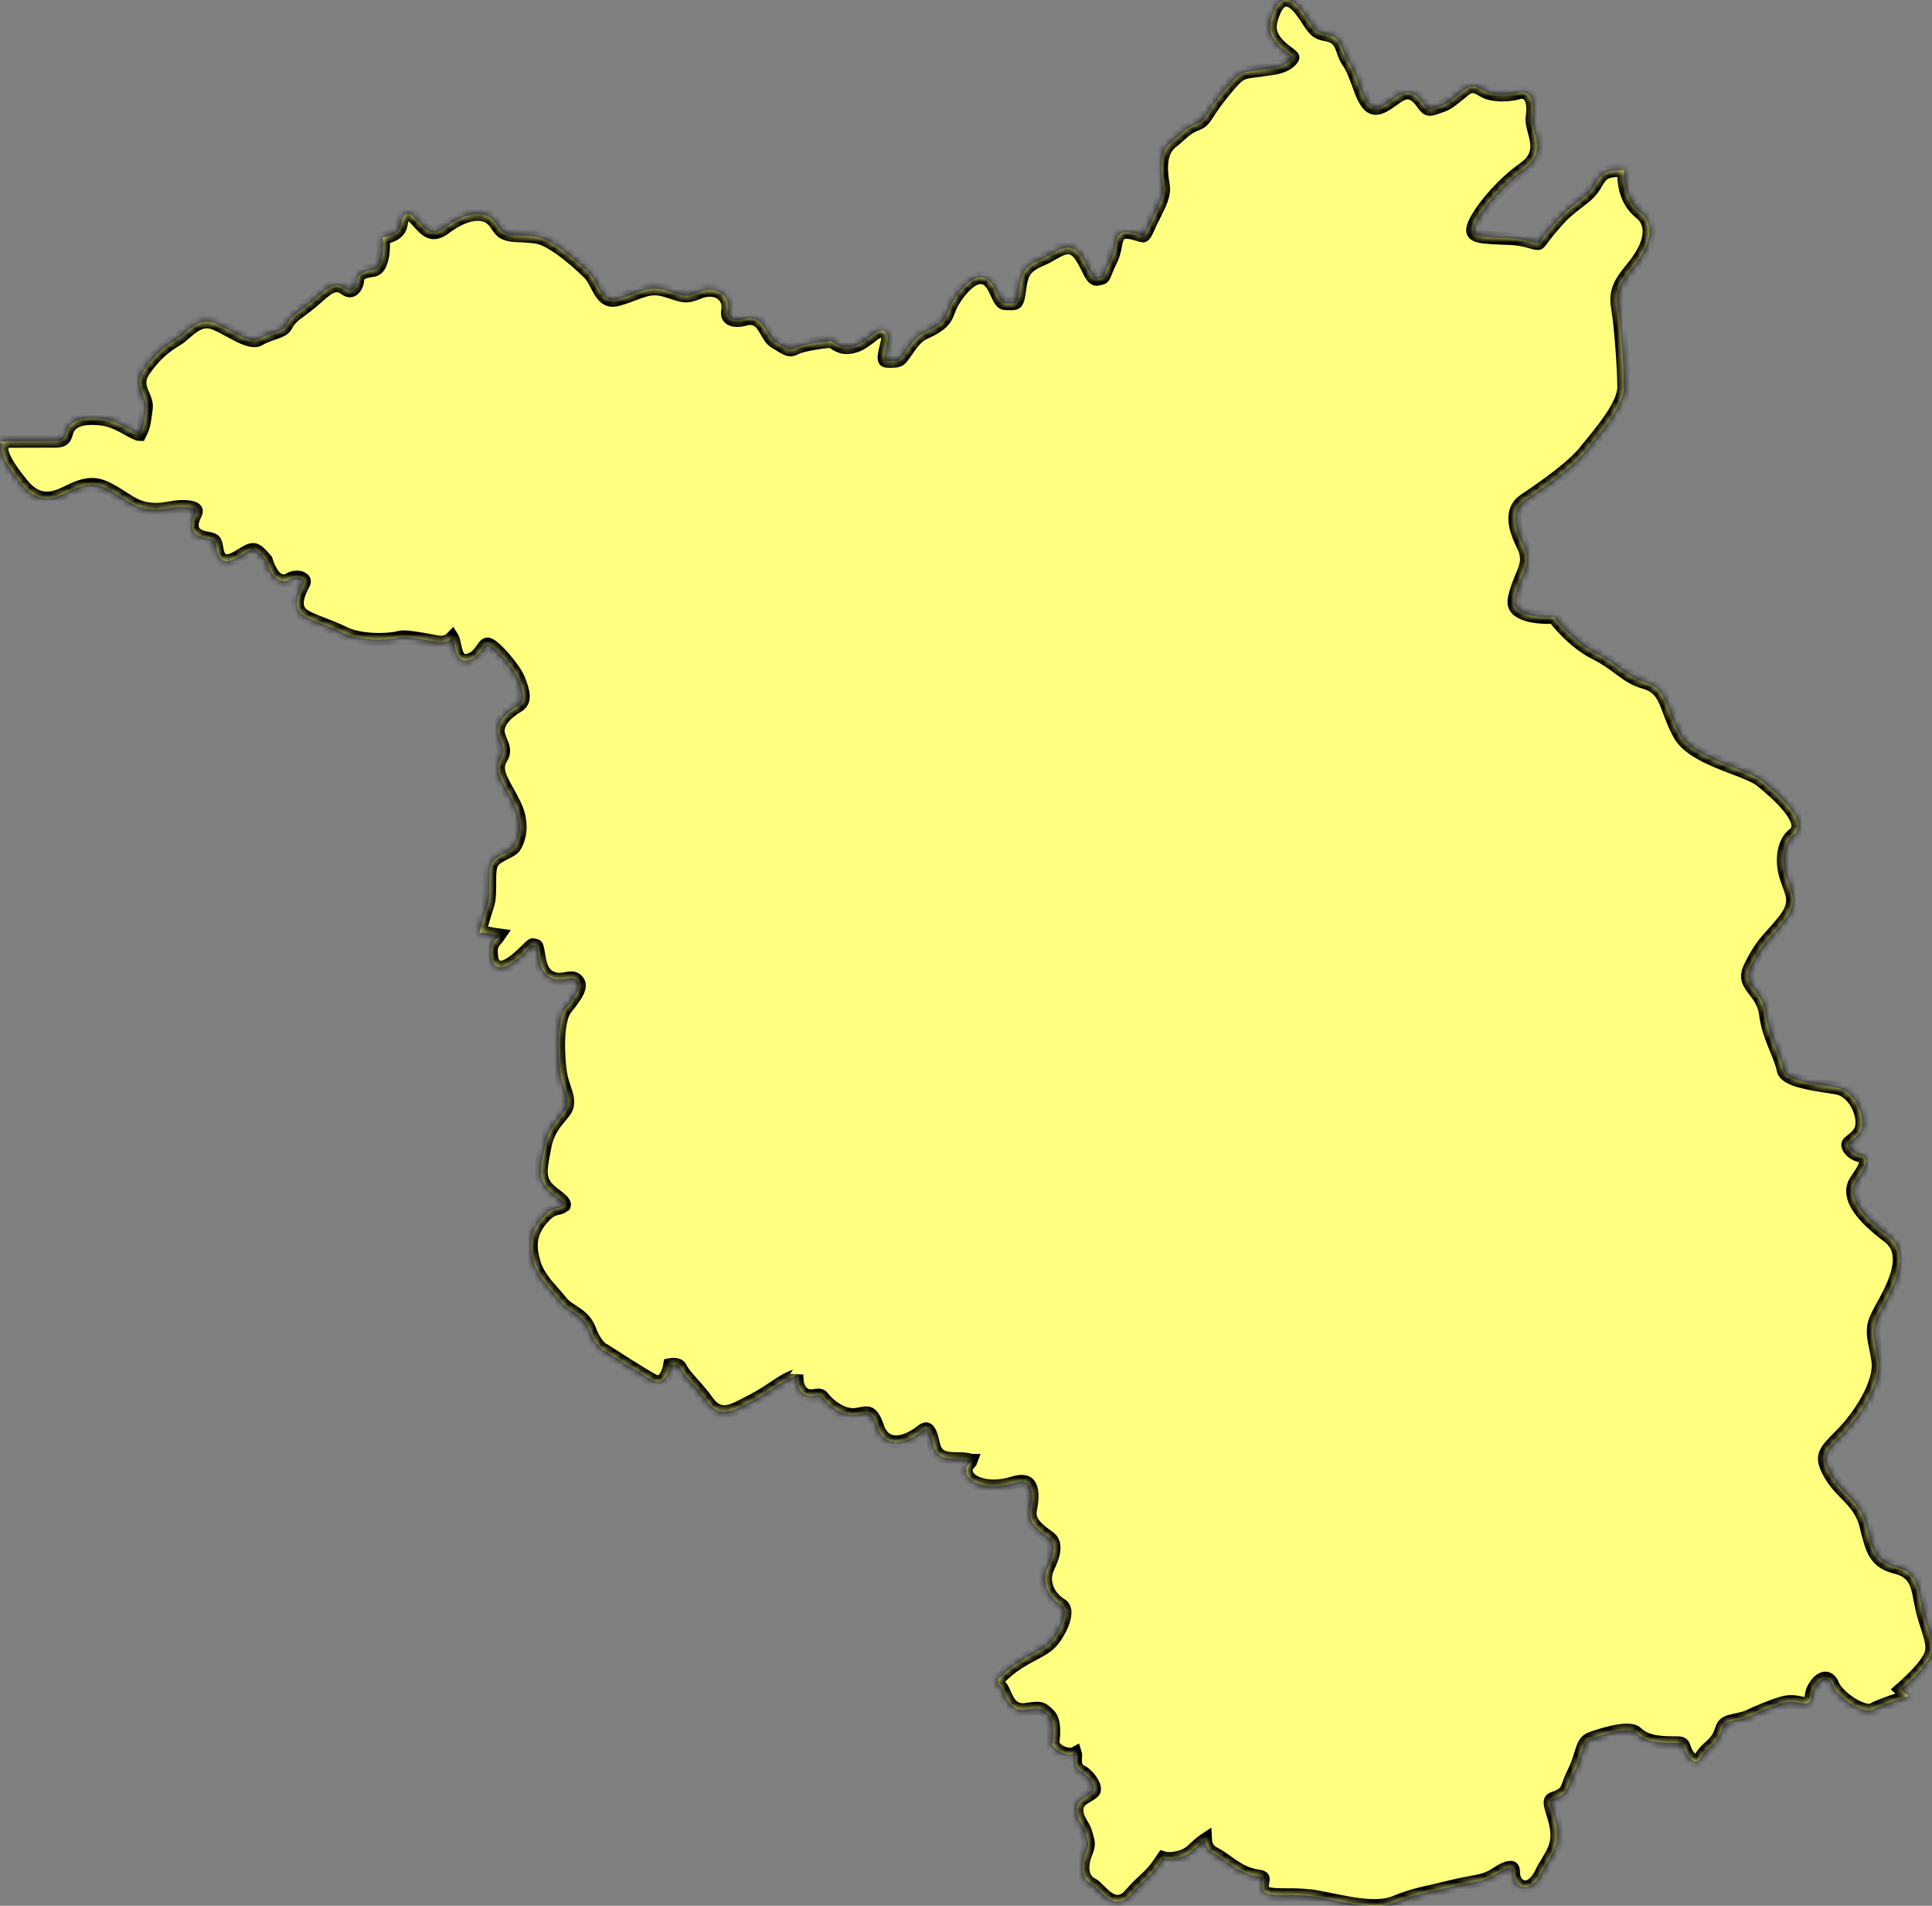 ﻿<?xml version="1.0" encoding="utf-8"?>
<svg version="1.1" xmlns:xlink="http://www.w3.org/1999/xlink" width="291px" height="287px" xmlns="http://www.w3.org/2000/svg">
  <rect width="100%" height="100%" fill="#808080" stroke="none"/>
  <defs>
    <mask fill="white" id="clip1104">
      <path d="M 210.069 286.509  C 209.233 286.841  208.224 287  206.992 287  C 204.86 287  202.494 286.514  200.406 286.084  C 199.266 285.851  198.236 285.636  197.429 285.546  C 195.959 285.377  194.763 285.377  193.703 285.377  C 192.609 285.377  191.75 285.377  191.009 285.188  C 189.905 284.917  190.099 283.891  190.184 283.451  C 190.232 283.2  190.283 282.918  190.207 282.806  C 190.173 282.762  190.02 282.609  189.414 282.534  C 187.516 282.296  186.074 281.273  184.804 280.367  C 184.147 279.898  183.526 279.456  182.88 279.136  C 181.763 278.575  181.582 277.652  181.551 277.035  C 181.551 277.035  181.474 277.086  181.474 277.086  C 180.818 277.529  180.383 277.936  180.002 278.294  C 179.246 279.003  178.594 279.614  176.884 279.857  C 176.57 279.906  176.309 279.921  176.09 279.921  C 175.65 279.921  175.364 279.852  175.172 279.791  C 175.085 279.914  174.63 280.607  174.63 280.607  C 173.846 281.782  173.169 282.414  172.384 283.146  C 171.786 283.704  171.109 284.333  170.245 285.342  C 169.66 286.022  169.018 286.37  168.336 286.37  C 167.235 286.37  166.355 285.488  165.573 284.715  C 165.2 284.341  164.814 283.96  164.526 283.811  C 163.031 283.072  162.673 281.288  163.565 279.046  C 164.045 277.849  163.953 277.536  163.716 276.697  C 163.716 276.697  163.539 276.065  163.539 276.065  C 163.419 275.579  163.184 275.187  162.936 274.773  C 162.586 274.184  162.187 273.513  162.187 272.587  C 162.187 271.382  163.018 270.908  163.685 270.527  C 164.035 270.327  164.395 270.123  164.699 269.816  C 164.745 269.772  164.878 269.639  164.817 269.258  C 164.682 268.428  163.71 267.198  162.854 266.773  C 161.858 266.274  161.932 265.204  161.978 264.564  C 161.988 264.377  162.006 264.098  161.978 264.017  C 161.671 264.188  161.451 264.208  161.244 264.208  C 159.616 264.208  158.676 262.965  158.64 262.914  C 158.64 262.914  158.482 262.699  158.482 262.699  C 158.482 262.699  158.533 262.44  158.533 262.44  C 158.699 261.596  158.929 259.208  158.024 258.3  C 157.184 257.458  156.879 257.289  156.22 257.289  C 155.796 257.289  155.267 257.363  154.523 257.465  C 154.357 257.491  154.204 257.501  154.058 257.501  C 152.379 257.501  151.768 256.114  151.321 255.101  C 151.117 254.635  150.922 254.195  150.682 253.954  C 150.682 253.954  150.271 253.54  150.271 253.54  C 150.271 253.54  150.383 252.859  150.383 252.859  C 151.308 251.891  152.341 251.049  153.457 250.346  C 154.275 249.831  155.004 249.442  155.655 249.094  C 157.125 248.306  158.096 247.787  158.944 246.507  C 160.015 244.908  160.549 243.349  160.345 242.436  C 160.268 242.093  160.094 241.85  159.803 241.673  C 157.971 240.57  156.734 238.228  157.912 235.884  C 158.502 234.686  159.317 232.539  158.088 231.616  C 158.088 231.616  157.656 231.296  157.656 231.296  C 156.389 230.364  154.809 229.21  155.19 227.339  C 155.558 225.448  155.489 224.176  154.981 223.559  C 154.74 223.263  154.383 223.119  153.882 223.119  C 153.521 223.119  153.095 223.196  152.614 223.345  C 151.605 223.657  150.608 223.815  149.657 223.815  C 147.687 223.815  146.064 223.099  145.625 222.034  C 145.382 221.451  145.52 220.834  145.998 220.35  C 146.233 220.12  146.292 219.989  146.304 219.954  C 146.304 219.954  146.299 219.954  146.299 219.954  C 146.233 219.954  145.798 219.703  144.091 219.703  C 141.991 219.703  140.92 219.329  140.506 217.21  C 140.128 215.347  139.647 215.204  139.512 215.204  C 139.409 215.204  139.177 215.25  138.791 215.56  C 138.18 216.043  136.588 217.172  134.975 217.172  C 133.649 217.172  132.66 216.381  132.182 214.94  C 131.467 212.806  130.871 212.806  130.478 212.806  C 130.171 212.806  129.803 212.878  129.369 212.967  C 128.967 213.049  128.753 213.07  128.53 213.07  C 126.718 213.07  124.868 211.706  123.912 210.439  C 123.716 210.173  123.542 210.122  123.312 210.122  C 123.146 210.122  122.98 210.15  122.813 210.173  C 122.591 210.203  122.369 210.232  122.149 210.232  C 121.495 210.232  120.984 209.971  120.582 209.433  C 120.061 208.74  120.036 207.974  120.018 207.47  C 120.015 207.353  120.008 207.207  119.997 207.112  C 119.982 207.184  119.834 207.209  119.578 207.296  C 118.564 207.639  117.618 208.274  116.519 209.011  C 115.599 209.625  114.556 210.326  113.309 210.953  C 113.309 210.953  112.361 211.442  112.361 211.442  C 111.152 212.074  110.11 212.622  109.093 212.622  C 108.119 212.622  107.286 212.12  106.555 211.094  C 105.783 210.006  105.009 209.144  104.326 208.381  C 103.555 207.519  102.888 206.774  102.499 205.999  C 102.438 205.873  102.249 205.495  101.446 205.495  C 101.244 205.495  101.053 205.518  100.897 205.548  C 100.746 206.416  100.291 208.095  99.067 208.095  C 98.852 208.095  98.64 208.038  98.428 207.933  C 97.081 207.258  91.6 203.713  91.362 203.563  C 91.362 203.563  91.359 203.565  91.359 203.565  C 91.273 203.565  89.831 203.048  88.799 200.259  C 88.229 198.751  87.194 198.083  86.197 197.438  C 85.561 197.029  84.965 196.64  84.531 196.072  C 84.265 195.716  83.91 195.317  83.514 194.874  C 82.377 193.605  80.961 192.021  80.432 190.186  C 79.752 187.786  79.701 185.848  81.541 183.63  C 82.594 182.358  83.233 182.135  83.951 181.979  C 84.291 181.902  84.556 181.841  84.983 181.523  C 85.126 181.127  84.362 180.536  83.902 180.182  C 83.452 179.84  82.985 179.474  82.589 179.085  C 81.073 177.564  81.39 175.988  82.026 172.84  C 82.026 172.84  82.085 172.523  82.085 172.523  C 82.507 170.419  83.539 169.183  84.37 168.19  C 84.901 167.553  85.321 167.054  85.428 166.509  C 85.604 165.629  85.338 164.848  85.006 163.86  C 84.794 163.233  84.554 162.525  84.419 161.711  C 84.096 159.753  83.69 153.793  85.216 151.873  C 86.752 149.957  87.779 148.518  86.923 147.661  C 86.662 147.398  86.414 147.293  86.069 147.293  C 85.819 147.293  85.568 147.339  85.308 147.387  C 84.965 147.449  84.61 147.51  84.245 147.51  C 83.683 147.51  83.182 147.367  82.704 147.08  C 81.533 146.376  81.296 144.902  81.109 143.723  C 81.035 143.267  80.925 142.574  80.784 142.443  C 80.554 142.371  80.347 142.302  80.245 142.302  C 80.102 142.302  79.701 142.704  79.095 143.316  C 76.721 145.675  75.755 145.675  75.433 145.675  C 75.093 145.675  74.273 145.545  74.071 144.329  C 73.792 142.648  74.155 142.085  74.748 141.417  C 74.881 141.268  75.024 141.105  75.17 140.89  C 75.011 140.874  73.935 140.583  72.931 140.483  C 72.931 140.483  72.239 140.416  72.239 140.416  C 72.239 140.416  72.412 139.741  72.412 139.741  C 72.412 139.741  72.752 138.384  73.432 136.35  C 73.734 135.444  73.734 134.141  73.734 132.992  C 73.734 131.664  73.734 130.515  74.16 129.865  C 74.585 129.228  75.336 128.852  76.064 128.486  C 76.65 128.189  77.255 127.884  77.503 127.516  C 77.692 127.234  79.269 124.711  77.465 121.098  C 77.079 120.32  76.708 119.652  76.381 119.066  C 75.272 117.064  74.541 115.746  75.489 114.175  C 76.072 113.192  75.816 112.563  75.464 111.688  C 75.321 111.345  75.18 110.989  75.085 110.613  C 74.725 109.172  75.77 107.634  78.03 106.288  C 79.141 105.612  78.906 104.325  78.119 102.332  C 77.437 100.64  74.51 97.262  73.516 97.016  C 73.516 97.016  73.473 97.014  73.473 97.014  C 73.171 97.014  73.008 97.224  72.701 97.674  C 72.31 98.242  71.827 98.948  70.882 99.33  C 70.611 99.435  70.368 99.491  70.135 99.491  C 68.957 99.491  68.702 98.288  68.497 97.323  C 68.4 96.863  68.298 96.382  68.122 96.028  C 68.122 96.028  68.119 96.023  68.119 96.023  C 67.794 96.366  67.278 96.735  66.422 96.735  C 66.259 96.735  66.077 96.722  65.883 96.689  C 65.883 96.689  64.656 96.471  64.656 96.471  C 63.284 96.218  61.735 95.936  60.756 95.936  C 60.404 95.936  60.233 95.975  60.166 95.998  C 59.568 96.195  58.329 96.325  57.074 96.325  C 55.837 96.325  53.491 96.192  51.702 95.299  C 50.67 94.777  49.56 94.352  48.584 93.976  C 46.936 93.344  45.633 92.847  45.124 92.085  C 44.26 90.798  45.055 89.208  45.758 87.808  C 45.87 87.578  45.816 87.443  45.765 87.361  C 45.633 87.146  45.257 86.933  44.715 86.933  C 44.329 86.933  43.941 87.041  43.588 87.251  C 43.304 87.425  43.01 87.509  42.712 87.509  C 41.13 87.509  40.296 85.103  40.074 84.351  C 39.093 83.177  38.592 82.775  38.119 82.775  C 37.823 82.775  37.452 82.921  36.918 83.243  C 36.918 83.243  36.522 83.484  36.522 83.484  C 35.64 84.018  34.874 84.482  34.178 84.482  C 33.624 84.482  32.913 84.198  32.681 82.831  C 32.423 81.296  32.423 81.296  30.979 81.014  C 29.944 80.802  29.364 80.431  29.093 79.873  C 28.694 79.051  29.08 78.094  29.407 77.444  C 29.504 77.247  29.604 76.973  29.502 76.804  C 29.376 76.592  28.886 76.354  27.874 76.321  C 27.874 76.321  27.457 76.305  27.457 76.305  C 26.762 76.318  26.197 76.413  25.599 76.515  C 24.968 76.623  24.314 76.733  23.519 76.733  C 23.113 76.733  22.671 76.702  22.175 76.635  C 20.736 76.426  19.573 75.673  18.344 74.877  C 17.429 74.286  16.486 73.677  15.369 73.257  C 14.879 73.073  14.388 72.984  13.867 72.984  C 12.535 72.984  11.301 73.575  10.215 74.099  C 9.829 74.284  9.466 74.455  9.134 74.591  C 8.385 74.888  7.713 75.036  7.074 75.036  C 5.719 75.036  4.531 74.396  3.44 73.078  C 0.994 70.133  -0.049 68.137  0.355 67.144  C 0.376 67.087  0.406 67.023  0.452 66.954  C 0.452 66.954  0 66.547  0 66.547  L 1.631 66.407  L 1.659 66.435  C 1.659 66.435  8.237 66.419  8.237 66.419  C 9.405 66.419  9.752 66.179  10.003 65.194  C 10.355 63.737  11.646 62.995  13.841 62.995  C 14.283 62.995  14.774 63.021  15.316 63.085  C 16.846 63.251  18.255 64.039  19.384 64.666  C 20.049 65.037  20.736 65.421  21.048 65.421  C 21.623 64.28  21.669 63.958  21.919 62.158  C 21.919 62.158  21.996 61.59  21.996 61.59  C 22.116 60.784  21.845 60.155  21.556 59.492  C 21.107 58.455  20.601 57.278  21.776 55.638  C 23.44 53.304  24.817 52.219  26.622 51.129  C 27.061 50.865  27.473 50.504  27.889 50.138  C 28.791 49.353  29.819 48.457  31.163 48.457  C 31.602 48.457  32.052 48.554  32.505 48.751  C 33.159 49.03  33.867 49.412  34.58 49.8  C 35.929 50.532  37.324 51.287  38.318 51.287  C 38.579 51.287  38.791 51.236  38.967 51.129  C 39.665 50.712  40.404 50.458  41.061 50.233  C 42.027 49.898  42.788 49.639  43.092 49.03  C 43.603 47.999  44.314 47.477  45.295 46.755  C 45.745 46.422  46.279 46.031  46.91 45.504  C 47.26 45.212  47.58 44.93  47.874 44.669  C 48.924 43.746  49.757 43.011  50.713 43.011  C 51.155 43.011  51.574 43.165  51.991 43.482  C 52.251 43.676  52.492 43.776  52.709 43.776  C 53.182 43.776  53.565 43.264  53.734 42.76  C 53.792 42.579  53.81 42.43  53.828 42.272  C 53.951 41.253  54.421 40.943  56.225 40.685  C 57.677 40.478  57.792 37.384  57.715 36.316  C 57.715 36.316  57.677 35.764  57.677 35.764  C 57.677 35.764  58.224 35.682  58.224 35.682  C 58.3 35.669  60.13 35.372  60.394 33.824  C 60.498 33.187  60.657 32.214  61.452 32.214  C 61.929 32.214  62.259 32.583  62.86 33.243  C 63.1 33.509  63.389 33.829  63.734 34.174  C 64.298 34.743  64.83 35.019  65.354 35.019  C 66.008 35.019  66.673 34.587  67.294 34.118  C 68.037 33.558  69.982 32.26  71.965 32.26  C 72.244 32.26  72.512 32.286  72.78 32.34  C 73.951 32.57  74.485 33.363  74.917 34  C 75.221 34.453  75.484 34.842  75.931 35.065  C 76.639 35.421  77.368 35.449  78.375 35.49  C 79.052 35.516  79.826 35.549  80.751 35.682  C 83.616 36.084  88.254 40.67  88.771 41.192  C 89.223 41.642  89.542 42.261  89.88 42.916  C 90.598 44.298  91.152 45.202  92.3 45.202  C 92.568 45.202  92.865 45.153  93.187 45.056  C 94.127 44.774  94.884 44.49  95.533 44.242  C 96.667 43.815  97.564 43.479  98.61 43.479  C 99.113 43.479  99.632 43.556  100.194 43.717  C 100.672 43.856  101.083 43.994  101.454 44.117  C 102.193 44.362  102.729 44.542  103.307 44.542  C 103.826 44.542  104.393 44.401  105.139 44.076  C 105.747 43.815  106.343 43.682  106.915 43.682  C 107.835 43.682  108.625 44.03  109.136 44.654  C 109.606 45.232  109.785 45.975  109.627 46.747  C 109.565 47.055  109.548 47.49  109.808 47.804  C 110.041 48.088  110.475 48.242  111.03 48.242  C 111.39 48.242  111.789 48.183  112.218 48.058  C 112.491 47.981  112.757 47.943  113.008 47.943  C 114.334 47.943  114.94 48.999  115.474 49.936  C 115.837 50.563  116.174 51.157  116.69 51.466  C 116.69 51.466  117.368 51.881  117.368 51.881  C 118.109 52.349  118.599 52.654  119.054 52.654  C 119.274 52.654  119.507 52.59  119.788 52.447  C 121.214 51.738  124.85 51.397  125.006 51.385  C 125.006 51.385  125.216 51.364  125.216 51.364  C 125.216 51.364  125.389 51.479  125.389 51.479  C 126.074 51.935  126.665 52.326  127.541 52.326  C 127.948 52.326  128.382 52.244  128.875 52.078  C 129.696 51.807  130.498 51.188  131.145 50.688  C 131.817 50.169  132.307 49.793  132.793 49.793  C 133.192 49.793  133.511 50.041  133.644 50.456  C 133.81 50.95  133.644 51.605  133.458 52.36  C 133.297 53.005  133.054 53.98  133.276 54.264  C 133.365 54.374  133.608 54.392  133.744 54.392  C 135.471 54.392  135.471 54.392  136.386 53.076  C 136.386 53.076  136.928 52.301  136.928 52.301  C 138.065 50.706  138.651 50.384  139.583 49.959  C 139.977 49.783  140.437 49.57  141.088 49.135  C 142.279 48.344  142.517 47.728  142.849 46.875  C 143.031 46.41  143.23 45.903  143.578 45.322  C 143.933 44.728  145.801 41.778  147.713 41.778  C 148.103 41.778  148.466 41.898  148.783 42.136  C 149.468 42.653  149.841 43.474  150.168 44.201  C 150.631 45.222  150.907 45.701  151.433 45.701  C 151.433 45.701  152.318 45.714  152.318 45.714  C 153.023 45.714  153.284 45.714  153.514 43.884  C 153.869 41.025  154.301 40.158  156.874 39.06  C 157.483 38.799  158.022 38.487  158.51 38.208  C 159.361 37.724  160.094 37.302  160.856 37.302  C 161.513 37.302  162.075 37.606  162.578 38.233  C 163.084 38.865  163.455 39.618  163.782 40.286  C 164.321 41.381  164.679 42.044  165.177 42.044  C 166.179 41.86  166.179 41.86  166.445 41.171  C 166.606 40.759  166.833 40.178  167.25 39.341  C 167.735 38.377  167.889 37.558  168.011 36.895  C 168.188 35.986  168.379 34.96  169.675 34.96  C 169.834 34.96  170.02 34.975  170.227 35.011  C 170.766 35.103  171.196 35.236  171.546 35.349  C 171.812 35.434  172.042 35.505  172.172 35.505  C 172.341 35.505  172.591 35.121  172.918 34.359  C 173.192 33.719  173.516 33.071  173.836 32.437  C 174.651 30.812  175.423 29.279  175.208 28.015  C 174.922 26.285  174.39 23.065  176.424 21.428  C 176.938 21.021  177.321 20.678  177.654 20.381  C 178.438 19.675  179.003 19.168  180.255 18.666  C 181.106 18.323  181.28 18.052  181.945 17.039  C 182.374 16.378  182.964 15.472  184.012 14.162  C 186.47 11.091  186.813 10.938  188.776 10.692  C 188.776 10.692  190.442 10.469  190.442 10.469  C 192.169 10.252  193.416 10.091  194.406 9.105  C 194.725 8.783  194.72 8.65  194.72 8.65  C 194.707 8.504  194.239 8.156  193.93 7.926  C 193.552 7.649  193.133 7.337  192.737 6.938  C 191.101 5.313  190.909 4.018  191.942 1.602  C 192.397 0.54  193 0  193.741 0  C 194.835 0  195.788 1.203  196.657 2.505  C 196.657 2.505  196.856 2.807  196.856 2.807  C 198.019 4.565  198.292 4.985  199.933 5.259  C 201.589 5.533  202.011 6.782  202.353 7.787  C 202.527 8.299  202.691 8.78  202.982 9.172  C 203.659 10.07  204.176 11.488  204.633 12.734  C 204.891 13.453  205.134 14.119  205.379 14.602  C 205.967 15.792  206.514 16.296  207.211 16.296  C 207.518 16.296  207.866 16.199  208.247 16.007  C 208.852 15.705  209.379 15.327  209.839 14.989  C 210.595 14.441  211.249 13.968  212.021 13.968  C 212.432 13.968  212.834 14.111  213.212 14.395  C 213.723 14.776  214.05 15.227  214.336 15.621  C 214.781 16.225  214.97 16.437  215.374 16.437  C 215.545 16.437  215.757 16.396  215.998 16.317  C 217.899 15.677  217.899 15.677  219.499 14.405  C 219.499 14.405  220.035 13.965  220.035 13.965  C 220.715 13.4  221.162 13.028  221.799 13.028  C 222.3 13.028  222.785 13.261  223.503 13.694  C 224.129 14.067  225.116 14.277  226.276 14.277  C 227.303 14.277  228.244 14.116  228.678 13.968  C 228.867 13.906  229.049 13.878  229.225 13.878  C 229.655 13.878  230.03 14.052  230.317 14.38  C 230.848 14.994  231.014 16.122  230.797 17.635  C 230.702 18.285  230.899 19.017  231.111 19.795  C 231.569 21.481  232.128 23.587  229.55 25.392  C 226.332 27.646  223.7 30.912  222.711 32.557  C 222.351 33.156  221.605 34.405  221.901 34.999  C 222.072 35.344  222.675 35.585  223.595 35.677  C 224.845 35.805  225.76 35.833  226.544 35.858  C 227.832 35.899  228.85 35.933  230.37 36.368  C 230.904 36.521  231.369 36.647  231.622 36.647  C 231.791 36.647  231.85 36.601  232.323 35.953  C 232.583 35.595  232.921 35.132  233.429 34.54  C 235.458 32.173  235.502 32.127  238.523 29.78  C 239.644 28.905  240.074 28.163  240.455 27.508  C 241.124 26.351  241.658 25.642  244.004 25.642  C 244.004 25.642  244.6 25.642  244.6 25.642  C 244.6 25.642  244.6 26.239  244.6 26.239  C 244.6 27.976  245.026 30.39  247.048 32.015  C 247.845 32.649  248.303 33.471  248.4 34.448  C 248.612 36.565  247.104 38.87  245.801 40.432  C 243.682 42.991  243.289 44.153  243.705 46.637  C 244.158 49.365  244.6 55.635  244.6 58.32  C 244.6 60.856  241.538 64.579  239.517 67.041  C 239.517 67.041  238.689 68.057  238.689 68.057  C 237.314 69.782  234.273 72.223  229.655 75.317  C 227.792 76.556  227.712 78.721  229.402 82.127  C 230.378 84.075  229.864 85.293  229.218 86.833  C 228.85 87.706  228.433 88.697  228.121 90.099  C 227.986 90.721  228.073 91.217  228.395 91.622  C 229.064 92.456  230.843 92.955  233.146 92.955  C 233.501 92.955  233.721 92.94  233.728 92.94  C 233.728 92.94  234.053 92.919  234.053 92.919  C 234.053 92.919  234.244 93.178  234.244 93.178  C 234.267 93.213  236.882 96.653  240.26 98.347  C 241.87 99.153  242.951 99.957  243.907 100.671  C 245.124 101.574  246.084 102.293  247.735 102.764  C 250.076 103.437  250.677 105.052  251.436 107.091  C 251.814 108.125  252.254 109.297  252.987 110.623  C 254.321 113.029  258.096 114.469  261.121 115.626  C 262.898 116.307  264.439 116.893  265.295 117.586  C 266.971 118.922  270.858 122.257  270.823 124.381  C 270.82 124.903  270.595 125.346  270.176 125.658  C 268.676 126.779  268.201 129.561  269.054 132.122  C 269.177 132.511  269.31 132.862  269.427 133.182  C 270.14 135.109  270.613 136.381  268.494 138.932  C 267.919 139.628  267.429 140.176  266.989 140.665  C 265.773 142.026  264.963 142.927  263.68 145.499  C 262.8 147.249  263.391 148.014  264.273 149.169  C 264.929 150.026  265.755 151.095  265.952 152.741  C 266.215 154.783  266.935 156.544  267.577 158.102  C 268.019 159.177  268.436 160.203  268.625 161.16  C 268.924 162.663  272.941 163.259  275.346 163.612  C 275.798 163.681  276.228 163.745  276.598 163.812  C 278.009 164.045  279.271 165.176  279.982 166.826  C 280.603 168.259  280.651 169.708  280.102 170.522  C 279.711 171.11  279.253 171.466  278.888 171.75  C 278.333 172.19  278.264 172.262  278.397 172.677  C 278.658 173.444  279.626 173.887  280.097 174.038  C 280.097 174.038  280.204 174.025  280.204 174.025  C 280.529 174.025  280.802 174.192  280.95 174.465  C 281.198 174.944  281.075 175.671  279.654 177.672  C 278.108 179.84  279.662 182.631  284.416 186.201  C 287.901 188.809  285.141 193.815  283.501 196.809  C 283.24 197.285  283 197.72  282.816 198.091  C 281.901 199.923  282.128 201.008  282.499 202.808  C 282.619 203.417  282.757 204.09  282.872 204.875  C 283.388 208.502  279.767 213.666  277.362 216.069  C 274.679 218.748  274.119 219.306  275.678 222.039  C 276.373 223.255  277.222 224.128  278.052 224.972  C 279.258 226.216  280.516 227.503  281.081 229.768  C 281.081 229.768  281.149 230.052  281.149 230.052  C 281.975 233.394  282.427 235.234  285.538 236.015  C 288.436 236.741  288.783 238.581  289.223 240.908  C 289.402 241.821  289.588 242.855  289.966 243.986  C 291.31 248.022  291.41 248.736  289.872 250.771  C 288.87 252.117  287.165 253.683  286.301 254.433  C 286.301 254.433  287.431 255.438  287.431 255.438  C 287.431 255.438  286.455 255.769  286.455 255.769  C 284.219 256.518  282.657 257.12  282.269 257.376  C 282.057 257.516  281.788 257.588  281.482 257.588  C 279.803 257.588  276.711 255.403  276.046 253.754  C 275.798 253.115  275.387 252.746  274.929 252.746  C 274.446 252.746  273.902 253.153  273.424 253.865  C 272.91 254.637  272.859 255.144  272.831 255.51  C 272.795 255.822  272.731 256.549  271.863 256.549  C 271.699 256.549  271.469 256.523  271.15 256.457  C 270.633 256.352  270.222 256.278  269.787 256.278  C 268.949 256.278  267.947 256.572  265.813 257.429  C 264.579 257.926  264.037 258.184  263.69 258.356  C 263.043 258.665  262.933 258.712  261.047 259.129  C 259.67 259.431  259.555 259.774  259.297 260.518  C 259.074 261.155  258.773 262.031  257.638 263.008  C 256.624 263.881  256.294 264.472  256.133 264.751  C 256.013 264.966  255.829 265.286  255.417 265.286  C 255.108 265.286  254.914 265.094  254.679 264.851  C 254.679 264.851  254.487 264.656  254.487 264.656  C 254.03 264.193  253.853 263.692  253.716 263.287  C 253.498 262.673  253.434 262.489  252.576 262.489  C 250.526 262.489  247.981 262.489  246.476 260.969  C 246.222 260.713  245.717 260.575  245.026 260.575  C 243.376 260.575  241.119 261.327  239.765 261.775  C 238.765 262.113  238.523 262.773  238.075 264.234  C 237.838 264.997  237.572 265.862  237.091 266.832  C 236.688 267.635  236.473 268.221  236.309 268.669  C 235.877 269.851  235.642 270.286  234.065 270.806  C 233.368 271.041  233.342 271.336  233.882 273.068  C 234.104 273.785  234.362 274.601  234.474 275.509  C 234.738 277.667  234.017 278.862  233.107 280.374  C 232.788 280.909  232.433 281.498  232.075 282.209  C 231.211 283.934  230.245 284.188  229.736 284.188  C 228.714 284.188  227.94 283.223  227.94 281.941  C 227.94 281.245  227.697 281.245  227.521 281.245  C 227.263 281.245  226.657 281.36  225.527 282.104  C 224.119 283.046  223.151 283.225  221.546 283.52  C 220.723 283.671  219.706 283.852  218.333 284.198  C 217.212 284.477  216.322 284.674  215.558 284.85  C 213.608 285.288  212.432 285.554  210.069 286.509  Z " fill-rule="evenodd" />
    </mask>
  </defs>
  <g transform="matrix(1 0 0 1 -3165 -216 )">
    <path d="M 210.069 286.509  C 209.233 286.841  208.224 287  206.992 287  C 204.86 287  202.494 286.514  200.406 286.084  C 199.266 285.851  198.236 285.636  197.429 285.546  C 195.959 285.377  194.763 285.377  193.703 285.377  C 192.609 285.377  191.75 285.377  191.009 285.188  C 189.905 284.917  190.099 283.891  190.184 283.451  C 190.232 283.2  190.283 282.918  190.207 282.806  C 190.173 282.762  190.02 282.609  189.414 282.534  C 187.516 282.296  186.074 281.273  184.804 280.367  C 184.147 279.898  183.526 279.456  182.88 279.136  C 181.763 278.575  181.582 277.652  181.551 277.035  C 181.551 277.035  181.474 277.086  181.474 277.086  C 180.818 277.529  180.383 277.936  180.002 278.294  C 179.246 279.003  178.594 279.614  176.884 279.857  C 176.57 279.906  176.309 279.921  176.09 279.921  C 175.65 279.921  175.364 279.852  175.172 279.791  C 175.085 279.914  174.63 280.607  174.63 280.607  C 173.846 281.782  173.169 282.414  172.384 283.146  C 171.786 283.704  171.109 284.333  170.245 285.342  C 169.66 286.022  169.018 286.37  168.336 286.37  C 167.235 286.37  166.355 285.488  165.573 284.715  C 165.2 284.341  164.814 283.96  164.526 283.811  C 163.031 283.072  162.673 281.288  163.565 279.046  C 164.045 277.849  163.953 277.536  163.716 276.697  C 163.716 276.697  163.539 276.065  163.539 276.065  C 163.419 275.579  163.184 275.187  162.936 274.773  C 162.586 274.184  162.187 273.513  162.187 272.587  C 162.187 271.382  163.018 270.908  163.685 270.527  C 164.035 270.327  164.395 270.123  164.699 269.816  C 164.745 269.772  164.878 269.639  164.817 269.258  C 164.682 268.428  163.71 267.198  162.854 266.773  C 161.858 266.274  161.932 265.204  161.978 264.564  C 161.988 264.377  162.006 264.098  161.978 264.017  C 161.671 264.188  161.451 264.208  161.244 264.208  C 159.616 264.208  158.676 262.965  158.64 262.914  C 158.64 262.914  158.482 262.699  158.482 262.699  C 158.482 262.699  158.533 262.44  158.533 262.44  C 158.699 261.596  158.929 259.208  158.024 258.3  C 157.184 257.458  156.879 257.289  156.22 257.289  C 155.796 257.289  155.267 257.363  154.523 257.465  C 154.357 257.491  154.204 257.501  154.058 257.501  C 152.379 257.501  151.768 256.114  151.321 255.101  C 151.117 254.635  150.922 254.195  150.682 253.954  C 150.682 253.954  150.271 253.54  150.271 253.54  C 150.271 253.54  150.383 252.859  150.383 252.859  C 151.308 251.891  152.341 251.049  153.457 250.346  C 154.275 249.831  155.004 249.442  155.655 249.094  C 157.125 248.306  158.096 247.787  158.944 246.507  C 160.015 244.908  160.549 243.349  160.345 242.436  C 160.268 242.093  160.094 241.85  159.803 241.673  C 157.971 240.57  156.734 238.228  157.912 235.884  C 158.502 234.686  159.317 232.539  158.088 231.616  C 158.088 231.616  157.656 231.296  157.656 231.296  C 156.389 230.364  154.809 229.21  155.19 227.339  C 155.558 225.448  155.489 224.176  154.981 223.559  C 154.74 223.263  154.383 223.119  153.882 223.119  C 153.521 223.119  153.095 223.196  152.614 223.345  C 151.605 223.657  150.608 223.815  149.657 223.815  C 147.687 223.815  146.064 223.099  145.625 222.034  C 145.382 221.451  145.52 220.834  145.998 220.35  C 146.233 220.12  146.292 219.989  146.304 219.954  C 146.304 219.954  146.299 219.954  146.299 219.954  C 146.233 219.954  145.798 219.703  144.091 219.703  C 141.991 219.703  140.92 219.329  140.506 217.21  C 140.128 215.347  139.647 215.204  139.512 215.204  C 139.409 215.204  139.177 215.25  138.791 215.56  C 138.18 216.043  136.588 217.172  134.975 217.172  C 133.649 217.172  132.66 216.381  132.182 214.94  C 131.467 212.806  130.871 212.806  130.478 212.806  C 130.171 212.806  129.803 212.878  129.369 212.967  C 128.967 213.049  128.753 213.07  128.53 213.07  C 126.718 213.07  124.868 211.706  123.912 210.439  C 123.716 210.173  123.542 210.122  123.312 210.122  C 123.146 210.122  122.98 210.15  122.813 210.173  C 122.591 210.203  122.369 210.232  122.149 210.232  C 121.495 210.232  120.984 209.971  120.582 209.433  C 120.061 208.74  120.036 207.974  120.018 207.47  C 120.015 207.353  120.008 207.207  119.997 207.112  C 119.982 207.184  119.834 207.209  119.578 207.296  C 118.564 207.639  117.618 208.274  116.519 209.011  C 115.599 209.625  114.556 210.326  113.309 210.953  C 113.309 210.953  112.361 211.442  112.361 211.442  C 111.152 212.074  110.11 212.622  109.093 212.622  C 108.119 212.622  107.286 212.12  106.555 211.094  C 105.783 210.006  105.009 209.144  104.326 208.381  C 103.555 207.519  102.888 206.774  102.499 205.999  C 102.438 205.873  102.249 205.495  101.446 205.495  C 101.244 205.495  101.053 205.518  100.897 205.548  C 100.746 206.416  100.291 208.095  99.067 208.095  C 98.852 208.095  98.64 208.038  98.428 207.933  C 97.081 207.258  91.6 203.713  91.362 203.563  C 91.362 203.563  91.359 203.565  91.359 203.565  C 91.273 203.565  89.831 203.048  88.799 200.259  C 88.229 198.751  87.194 198.083  86.197 197.438  C 85.561 197.029  84.965 196.64  84.531 196.072  C 84.265 195.716  83.91 195.317  83.514 194.874  C 82.377 193.605  80.961 192.021  80.432 190.186  C 79.752 187.786  79.701 185.848  81.541 183.63  C 82.594 182.358  83.233 182.135  83.951 181.979  C 84.291 181.902  84.556 181.841  84.983 181.523  C 85.126 181.127  84.362 180.536  83.902 180.182  C 83.452 179.84  82.985 179.474  82.589 179.085  C 81.073 177.564  81.39 175.988  82.026 172.84  C 82.026 172.84  82.085 172.523  82.085 172.523  C 82.507 170.419  83.539 169.183  84.37 168.19  C 84.901 167.553  85.321 167.054  85.428 166.509  C 85.604 165.629  85.338 164.848  85.006 163.86  C 84.794 163.233  84.554 162.525  84.419 161.711  C 84.096 159.753  83.69 153.793  85.216 151.873  C 86.752 149.957  87.779 148.518  86.923 147.661  C 86.662 147.398  86.414 147.293  86.069 147.293  C 85.819 147.293  85.568 147.339  85.308 147.387  C 84.965 147.449  84.61 147.51  84.245 147.51  C 83.683 147.51  83.182 147.367  82.704 147.08  C 81.533 146.376  81.296 144.902  81.109 143.723  C 81.035 143.267  80.925 142.574  80.784 142.443  C 80.554 142.371  80.347 142.302  80.245 142.302  C 80.102 142.302  79.701 142.704  79.095 143.316  C 76.721 145.675  75.755 145.675  75.433 145.675  C 75.093 145.675  74.273 145.545  74.071 144.329  C 73.792 142.648  74.155 142.085  74.748 141.417  C 74.881 141.268  75.024 141.105  75.17 140.89  C 75.011 140.874  73.935 140.583  72.931 140.483  C 72.931 140.483  72.239 140.416  72.239 140.416  C 72.239 140.416  72.412 139.741  72.412 139.741  C 72.412 139.741  72.752 138.384  73.432 136.35  C 73.734 135.444  73.734 134.141  73.734 132.992  C 73.734 131.664  73.734 130.515  74.16 129.865  C 74.585 129.228  75.336 128.852  76.064 128.486  C 76.65 128.189  77.255 127.884  77.503 127.516  C 77.692 127.234  79.269 124.711  77.465 121.098  C 77.079 120.32  76.708 119.652  76.381 119.066  C 75.272 117.064  74.541 115.746  75.489 114.175  C 76.072 113.192  75.816 112.563  75.464 111.688  C 75.321 111.345  75.18 110.989  75.085 110.613  C 74.725 109.172  75.77 107.634  78.03 106.288  C 79.141 105.612  78.906 104.325  78.119 102.332  C 77.437 100.64  74.51 97.262  73.516 97.016  C 73.516 97.016  73.473 97.014  73.473 97.014  C 73.171 97.014  73.008 97.224  72.701 97.674  C 72.31 98.242  71.827 98.948  70.882 99.33  C 70.611 99.435  70.368 99.491  70.135 99.491  C 68.957 99.491  68.702 98.288  68.497 97.323  C 68.4 96.863  68.298 96.382  68.122 96.028  C 68.122 96.028  68.119 96.023  68.119 96.023  C 67.794 96.366  67.278 96.735  66.422 96.735  C 66.259 96.735  66.077 96.722  65.883 96.689  C 65.883 96.689  64.656 96.471  64.656 96.471  C 63.284 96.218  61.735 95.936  60.756 95.936  C 60.404 95.936  60.233 95.975  60.166 95.998  C 59.568 96.195  58.329 96.325  57.074 96.325  C 55.837 96.325  53.491 96.192  51.702 95.299  C 50.67 94.777  49.56 94.352  48.584 93.976  C 46.936 93.344  45.633 92.847  45.124 92.085  C 44.26 90.798  45.055 89.208  45.758 87.808  C 45.87 87.578  45.816 87.443  45.765 87.361  C 45.633 87.146  45.257 86.933  44.715 86.933  C 44.329 86.933  43.941 87.041  43.588 87.251  C 43.304 87.425  43.01 87.509  42.712 87.509  C 41.13 87.509  40.296 85.103  40.074 84.351  C 39.093 83.177  38.592 82.775  38.119 82.775  C 37.823 82.775  37.452 82.921  36.918 83.243  C 36.918 83.243  36.522 83.484  36.522 83.484  C 35.64 84.018  34.874 84.482  34.178 84.482  C 33.624 84.482  32.913 84.198  32.681 82.831  C 32.423 81.296  32.423 81.296  30.979 81.014  C 29.944 80.802  29.364 80.431  29.093 79.873  C 28.694 79.051  29.08 78.094  29.407 77.444  C 29.504 77.247  29.604 76.973  29.502 76.804  C 29.376 76.592  28.886 76.354  27.874 76.321  C 27.874 76.321  27.457 76.305  27.457 76.305  C 26.762 76.318  26.197 76.413  25.599 76.515  C 24.968 76.623  24.314 76.733  23.519 76.733  C 23.113 76.733  22.671 76.702  22.175 76.635  C 20.736 76.426  19.573 75.673  18.344 74.877  C 17.429 74.286  16.486 73.677  15.369 73.257  C 14.879 73.073  14.388 72.984  13.867 72.984  C 12.535 72.984  11.301 73.575  10.215 74.099  C 9.829 74.284  9.466 74.455  9.134 74.591  C 8.385 74.888  7.713 75.036  7.074 75.036  C 5.719 75.036  4.531 74.396  3.44 73.078  C 0.994 70.133  -0.049 68.137  0.355 67.144  C 0.376 67.087  0.406 67.023  0.452 66.954  C 0.452 66.954  0 66.547  0 66.547  L 1.631 66.407  L 1.659 66.435  C 1.659 66.435  8.237 66.419  8.237 66.419  C 9.405 66.419  9.752 66.179  10.003 65.194  C 10.355 63.737  11.646 62.995  13.841 62.995  C 14.283 62.995  14.774 63.021  15.316 63.085  C 16.846 63.251  18.255 64.039  19.384 64.666  C 20.049 65.037  20.736 65.421  21.048 65.421  C 21.623 64.28  21.669 63.958  21.919 62.158  C 21.919 62.158  21.996 61.59  21.996 61.59  C 22.116 60.784  21.845 60.155  21.556 59.492  C 21.107 58.455  20.601 57.278  21.776 55.638  C 23.44 53.304  24.817 52.219  26.622 51.129  C 27.061 50.865  27.473 50.504  27.889 50.138  C 28.791 49.353  29.819 48.457  31.163 48.457  C 31.602 48.457  32.052 48.554  32.505 48.751  C 33.159 49.03  33.867 49.412  34.58 49.8  C 35.929 50.532  37.324 51.287  38.318 51.287  C 38.579 51.287  38.791 51.236  38.967 51.129  C 39.665 50.712  40.404 50.458  41.061 50.233  C 42.027 49.898  42.788 49.639  43.092 49.03  C 43.603 47.999  44.314 47.477  45.295 46.755  C 45.745 46.422  46.279 46.031  46.91 45.504  C 47.26 45.212  47.58 44.93  47.874 44.669  C 48.924 43.746  49.757 43.011  50.713 43.011  C 51.155 43.011  51.574 43.165  51.991 43.482  C 52.251 43.676  52.492 43.776  52.709 43.776  C 53.182 43.776  53.565 43.264  53.734 42.76  C 53.792 42.579  53.81 42.43  53.828 42.272  C 53.951 41.253  54.421 40.943  56.225 40.685  C 57.677 40.478  57.792 37.384  57.715 36.316  C 57.715 36.316  57.677 35.764  57.677 35.764  C 57.677 35.764  58.224 35.682  58.224 35.682  C 58.3 35.669  60.13 35.372  60.394 33.824  C 60.498 33.187  60.657 32.214  61.452 32.214  C 61.929 32.214  62.259 32.583  62.86 33.243  C 63.1 33.509  63.389 33.829  63.734 34.174  C 64.298 34.743  64.83 35.019  65.354 35.019  C 66.008 35.019  66.673 34.587  67.294 34.118  C 68.037 33.558  69.982 32.26  71.965 32.26  C 72.244 32.26  72.512 32.286  72.78 32.34  C 73.951 32.57  74.485 33.363  74.917 34  C 75.221 34.453  75.484 34.842  75.931 35.065  C 76.639 35.421  77.368 35.449  78.375 35.49  C 79.052 35.516  79.826 35.549  80.751 35.682  C 83.616 36.084  88.254 40.67  88.771 41.192  C 89.223 41.642  89.542 42.261  89.88 42.916  C 90.598 44.298  91.152 45.202  92.3 45.202  C 92.568 45.202  92.865 45.153  93.187 45.056  C 94.127 44.774  94.884 44.49  95.533 44.242  C 96.667 43.815  97.564 43.479  98.61 43.479  C 99.113 43.479  99.632 43.556  100.194 43.717  C 100.672 43.856  101.083 43.994  101.454 44.117  C 102.193 44.362  102.729 44.542  103.307 44.542  C 103.826 44.542  104.393 44.401  105.139 44.076  C 105.747 43.815  106.343 43.682  106.915 43.682  C 107.835 43.682  108.625 44.03  109.136 44.654  C 109.606 45.232  109.785 45.975  109.627 46.747  C 109.565 47.055  109.548 47.49  109.808 47.804  C 110.041 48.088  110.475 48.242  111.03 48.242  C 111.39 48.242  111.789 48.183  112.218 48.058  C 112.491 47.981  112.757 47.943  113.008 47.943  C 114.334 47.943  114.94 48.999  115.474 49.936  C 115.837 50.563  116.174 51.157  116.69 51.466  C 116.69 51.466  117.368 51.881  117.368 51.881  C 118.109 52.349  118.599 52.654  119.054 52.654  C 119.274 52.654  119.507 52.59  119.788 52.447  C 121.214 51.738  124.85 51.397  125.006 51.385  C 125.006 51.385  125.216 51.364  125.216 51.364  C 125.216 51.364  125.389 51.479  125.389 51.479  C 126.074 51.935  126.665 52.326  127.541 52.326  C 127.948 52.326  128.382 52.244  128.875 52.078  C 129.696 51.807  130.498 51.188  131.145 50.688  C 131.817 50.169  132.307 49.793  132.793 49.793  C 133.192 49.793  133.511 50.041  133.644 50.456  C 133.81 50.95  133.644 51.605  133.458 52.36  C 133.297 53.005  133.054 53.98  133.276 54.264  C 133.365 54.374  133.608 54.392  133.744 54.392  C 135.471 54.392  135.471 54.392  136.386 53.076  C 136.386 53.076  136.928 52.301  136.928 52.301  C 138.065 50.706  138.651 50.384  139.583 49.959  C 139.977 49.783  140.437 49.57  141.088 49.135  C 142.279 48.344  142.517 47.728  142.849 46.875  C 143.031 46.41  143.23 45.903  143.578 45.322  C 143.933 44.728  145.801 41.778  147.713 41.778  C 148.103 41.778  148.466 41.898  148.783 42.136  C 149.468 42.653  149.841 43.474  150.168 44.201  C 150.631 45.222  150.907 45.701  151.433 45.701  C 151.433 45.701  152.318 45.714  152.318 45.714  C 153.023 45.714  153.284 45.714  153.514 43.884  C 153.869 41.025  154.301 40.158  156.874 39.06  C 157.483 38.799  158.022 38.487  158.51 38.208  C 159.361 37.724  160.094 37.302  160.856 37.302  C 161.513 37.302  162.075 37.606  162.578 38.233  C 163.084 38.865  163.455 39.618  163.782 40.286  C 164.321 41.381  164.679 42.044  165.177 42.044  C 166.179 41.86  166.179 41.86  166.445 41.171  C 166.606 40.759  166.833 40.178  167.25 39.341  C 167.735 38.377  167.889 37.558  168.011 36.895  C 168.188 35.986  168.379 34.96  169.675 34.96  C 169.834 34.96  170.02 34.975  170.227 35.011  C 170.766 35.103  171.196 35.236  171.546 35.349  C 171.812 35.434  172.042 35.505  172.172 35.505  C 172.341 35.505  172.591 35.121  172.918 34.359  C 173.192 33.719  173.516 33.071  173.836 32.437  C 174.651 30.812  175.423 29.279  175.208 28.015  C 174.922 26.285  174.39 23.065  176.424 21.428  C 176.938 21.021  177.321 20.678  177.654 20.381  C 178.438 19.675  179.003 19.168  180.255 18.666  C 181.106 18.323  181.28 18.052  181.945 17.039  C 182.374 16.378  182.964 15.472  184.012 14.162  C 186.47 11.091  186.813 10.938  188.776 10.692  C 188.776 10.692  190.442 10.469  190.442 10.469  C 192.169 10.252  193.416 10.091  194.406 9.105  C 194.725 8.783  194.72 8.65  194.72 8.65  C 194.707 8.504  194.239 8.156  193.93 7.926  C 193.552 7.649  193.133 7.337  192.737 6.938  C 191.101 5.313  190.909 4.018  191.942 1.602  C 192.397 0.54  193 0  193.741 0  C 194.835 0  195.788 1.203  196.657 2.505  C 196.657 2.505  196.856 2.807  196.856 2.807  C 198.019 4.565  198.292 4.985  199.933 5.259  C 201.589 5.533  202.011 6.782  202.353 7.787  C 202.527 8.299  202.691 8.78  202.982 9.172  C 203.659 10.07  204.176 11.488  204.633 12.734  C 204.891 13.453  205.134 14.119  205.379 14.602  C 205.967 15.792  206.514 16.296  207.211 16.296  C 207.518 16.296  207.866 16.199  208.247 16.007  C 208.852 15.705  209.379 15.327  209.839 14.989  C 210.595 14.441  211.249 13.968  212.021 13.968  C 212.432 13.968  212.834 14.111  213.212 14.395  C 213.723 14.776  214.05 15.227  214.336 15.621  C 214.781 16.225  214.97 16.437  215.374 16.437  C 215.545 16.437  215.757 16.396  215.998 16.317  C 217.899 15.677  217.899 15.677  219.499 14.405  C 219.499 14.405  220.035 13.965  220.035 13.965  C 220.715 13.4  221.162 13.028  221.799 13.028  C 222.3 13.028  222.785 13.261  223.503 13.694  C 224.129 14.067  225.116 14.277  226.276 14.277  C 227.303 14.277  228.244 14.116  228.678 13.968  C 228.867 13.906  229.049 13.878  229.225 13.878  C 229.655 13.878  230.03 14.052  230.317 14.38  C 230.848 14.994  231.014 16.122  230.797 17.635  C 230.702 18.285  230.899 19.017  231.111 19.795  C 231.569 21.481  232.128 23.587  229.55 25.392  C 226.332 27.646  223.7 30.912  222.711 32.557  C 222.351 33.156  221.605 34.405  221.901 34.999  C 222.072 35.344  222.675 35.585  223.595 35.677  C 224.845 35.805  225.76 35.833  226.544 35.858  C 227.832 35.899  228.85 35.933  230.37 36.368  C 230.904 36.521  231.369 36.647  231.622 36.647  C 231.791 36.647  231.85 36.601  232.323 35.953  C 232.583 35.595  232.921 35.132  233.429 34.54  C 235.458 32.173  235.502 32.127  238.523 29.78  C 239.644 28.905  240.074 28.163  240.455 27.508  C 241.124 26.351  241.658 25.642  244.004 25.642  C 244.004 25.642  244.6 25.642  244.6 25.642  C 244.6 25.642  244.6 26.239  244.6 26.239  C 244.6 27.976  245.026 30.39  247.048 32.015  C 247.845 32.649  248.303 33.471  248.4 34.448  C 248.612 36.565  247.104 38.87  245.801 40.432  C 243.682 42.991  243.289 44.153  243.705 46.637  C 244.158 49.365  244.6 55.635  244.6 58.32  C 244.6 60.856  241.538 64.579  239.517 67.041  C 239.517 67.041  238.689 68.057  238.689 68.057  C 237.314 69.782  234.273 72.223  229.655 75.317  C 227.792 76.556  227.712 78.721  229.402 82.127  C 230.378 84.075  229.864 85.293  229.218 86.833  C 228.85 87.706  228.433 88.697  228.121 90.099  C 227.986 90.721  228.073 91.217  228.395 91.622  C 229.064 92.456  230.843 92.955  233.146 92.955  C 233.501 92.955  233.721 92.94  233.728 92.94  C 233.728 92.94  234.053 92.919  234.053 92.919  C 234.053 92.919  234.244 93.178  234.244 93.178  C 234.267 93.213  236.882 96.653  240.26 98.347  C 241.87 99.153  242.951 99.957  243.907 100.671  C 245.124 101.574  246.084 102.293  247.735 102.764  C 250.076 103.437  250.677 105.052  251.436 107.091  C 251.814 108.125  252.254 109.297  252.987 110.623  C 254.321 113.029  258.096 114.469  261.121 115.626  C 262.898 116.307  264.439 116.893  265.295 117.586  C 266.971 118.922  270.858 122.257  270.823 124.381  C 270.82 124.903  270.595 125.346  270.176 125.658  C 268.676 126.779  268.201 129.561  269.054 132.122  C 269.177 132.511  269.31 132.862  269.427 133.182  C 270.14 135.109  270.613 136.381  268.494 138.932  C 267.919 139.628  267.429 140.176  266.989 140.665  C 265.773 142.026  264.963 142.927  263.68 145.499  C 262.8 147.249  263.391 148.014  264.273 149.169  C 264.929 150.026  265.755 151.095  265.952 152.741  C 266.215 154.783  266.935 156.544  267.577 158.102  C 268.019 159.177  268.436 160.203  268.625 161.16  C 268.924 162.663  272.941 163.259  275.346 163.612  C 275.798 163.681  276.228 163.745  276.598 163.812  C 278.009 164.045  279.271 165.176  279.982 166.826  C 280.603 168.259  280.651 169.708  280.102 170.522  C 279.711 171.11  279.253 171.466  278.888 171.75  C 278.333 172.19  278.264 172.262  278.397 172.677  C 278.658 173.444  279.626 173.887  280.097 174.038  C 280.097 174.038  280.204 174.025  280.204 174.025  C 280.529 174.025  280.802 174.192  280.95 174.465  C 281.198 174.944  281.075 175.671  279.654 177.672  C 278.108 179.84  279.662 182.631  284.416 186.201  C 287.901 188.809  285.141 193.815  283.501 196.809  C 283.24 197.285  283 197.72  282.816 198.091  C 281.901 199.923  282.128 201.008  282.499 202.808  C 282.619 203.417  282.757 204.09  282.872 204.875  C 283.388 208.502  279.767 213.666  277.362 216.069  C 274.679 218.748  274.119 219.306  275.678 222.039  C 276.373 223.255  277.222 224.128  278.052 224.972  C 279.258 226.216  280.516 227.503  281.081 229.768  C 281.081 229.768  281.149 230.052  281.149 230.052  C 281.975 233.394  282.427 235.234  285.538 236.015  C 288.436 236.741  288.783 238.581  289.223 240.908  C 289.402 241.821  289.588 242.855  289.966 243.986  C 291.31 248.022  291.41 248.736  289.872 250.771  C 288.87 252.117  287.165 253.683  286.301 254.433  C 286.301 254.433  287.431 255.438  287.431 255.438  C 287.431 255.438  286.455 255.769  286.455 255.769  C 284.219 256.518  282.657 257.12  282.269 257.376  C 282.057 257.516  281.788 257.588  281.482 257.588  C 279.803 257.588  276.711 255.403  276.046 253.754  C 275.798 253.115  275.387 252.746  274.929 252.746  C 274.446 252.746  273.902 253.153  273.424 253.865  C 272.91 254.637  272.859 255.144  272.831 255.51  C 272.795 255.822  272.731 256.549  271.863 256.549  C 271.699 256.549  271.469 256.523  271.15 256.457  C 270.633 256.352  270.222 256.278  269.787 256.278  C 268.949 256.278  267.947 256.572  265.813 257.429  C 264.579 257.926  264.037 258.184  263.69 258.356  C 263.043 258.665  262.933 258.712  261.047 259.129  C 259.67 259.431  259.555 259.774  259.297 260.518  C 259.074 261.155  258.773 262.031  257.638 263.008  C 256.624 263.881  256.294 264.472  256.133 264.751  C 256.013 264.966  255.829 265.286  255.417 265.286  C 255.108 265.286  254.914 265.094  254.679 264.851  C 254.679 264.851  254.487 264.656  254.487 264.656  C 254.03 264.193  253.853 263.692  253.716 263.287  C 253.498 262.673  253.434 262.489  252.576 262.489  C 250.526 262.489  247.981 262.489  246.476 260.969  C 246.222 260.713  245.717 260.575  245.026 260.575  C 243.376 260.575  241.119 261.327  239.765 261.775  C 238.765 262.113  238.523 262.773  238.075 264.234  C 237.838 264.997  237.572 265.862  237.091 266.832  C 236.688 267.635  236.473 268.221  236.309 268.669  C 235.877 269.851  235.642 270.286  234.065 270.806  C 233.368 271.041  233.342 271.336  233.882 273.068  C 234.104 273.785  234.362 274.601  234.474 275.509  C 234.738 277.667  234.017 278.862  233.107 280.374  C 232.788 280.909  232.433 281.498  232.075 282.209  C 231.211 283.934  230.245 284.188  229.736 284.188  C 228.714 284.188  227.94 283.223  227.94 281.941  C 227.94 281.245  227.697 281.245  227.521 281.245  C 227.263 281.245  226.657 281.36  225.527 282.104  C 224.119 283.046  223.151 283.225  221.546 283.52  C 220.723 283.671  219.706 283.852  218.333 284.198  C 217.212 284.477  216.322 284.674  215.558 284.85  C 213.608 285.288  212.432 285.554  210.069 286.509  Z " fill-rule="nonzero" fill="#ffff80" stroke="none" transform="matrix(1 0 0 1 3165 216 )" />
    <path d="M 210.069 286.509  C 209.233 286.841  208.224 287  206.992 287  C 204.86 287  202.494 286.514  200.406 286.084  C 199.266 285.851  198.236 285.636  197.429 285.546  C 195.959 285.377  194.763 285.377  193.703 285.377  C 192.609 285.377  191.75 285.377  191.009 285.188  C 189.905 284.917  190.099 283.891  190.184 283.451  C 190.232 283.2  190.283 282.918  190.207 282.806  C 190.173 282.762  190.02 282.609  189.414 282.534  C 187.516 282.296  186.074 281.273  184.804 280.367  C 184.147 279.898  183.526 279.456  182.88 279.136  C 181.763 278.575  181.582 277.652  181.551 277.035  C 181.551 277.035  181.474 277.086  181.474 277.086  C 180.818 277.529  180.383 277.936  180.002 278.294  C 179.246 279.003  178.594 279.614  176.884 279.857  C 176.57 279.906  176.309 279.921  176.09 279.921  C 175.65 279.921  175.364 279.852  175.172 279.791  C 175.085 279.914  174.63 280.607  174.63 280.607  C 173.846 281.782  173.169 282.414  172.384 283.146  C 171.786 283.704  171.109 284.333  170.245 285.342  C 169.66 286.022  169.018 286.37  168.336 286.37  C 167.235 286.37  166.355 285.488  165.573 284.715  C 165.2 284.341  164.814 283.96  164.526 283.811  C 163.031 283.072  162.673 281.288  163.565 279.046  C 164.045 277.849  163.953 277.536  163.716 276.697  C 163.716 276.697  163.539 276.065  163.539 276.065  C 163.419 275.579  163.184 275.187  162.936 274.773  C 162.586 274.184  162.187 273.513  162.187 272.587  C 162.187 271.382  163.018 270.908  163.685 270.527  C 164.035 270.327  164.395 270.123  164.699 269.816  C 164.745 269.772  164.878 269.639  164.817 269.258  C 164.682 268.428  163.71 267.198  162.854 266.773  C 161.858 266.274  161.932 265.204  161.978 264.564  C 161.988 264.377  162.006 264.098  161.978 264.017  C 161.671 264.188  161.451 264.208  161.244 264.208  C 159.616 264.208  158.676 262.965  158.64 262.914  C 158.64 262.914  158.482 262.699  158.482 262.699  C 158.482 262.699  158.533 262.44  158.533 262.44  C 158.699 261.596  158.929 259.208  158.024 258.3  C 157.184 257.458  156.879 257.289  156.22 257.289  C 155.796 257.289  155.267 257.363  154.523 257.465  C 154.357 257.491  154.204 257.501  154.058 257.501  C 152.379 257.501  151.768 256.114  151.321 255.101  C 151.117 254.635  150.922 254.195  150.682 253.954  C 150.682 253.954  150.271 253.54  150.271 253.54  C 150.271 253.54  150.383 252.859  150.383 252.859  C 151.308 251.891  152.341 251.049  153.457 250.346  C 154.275 249.831  155.004 249.442  155.655 249.094  C 157.125 248.306  158.096 247.787  158.944 246.507  C 160.015 244.908  160.549 243.349  160.345 242.436  C 160.268 242.093  160.094 241.85  159.803 241.673  C 157.971 240.57  156.734 238.228  157.912 235.884  C 158.502 234.686  159.317 232.539  158.088 231.616  C 158.088 231.616  157.656 231.296  157.656 231.296  C 156.389 230.364  154.809 229.21  155.19 227.339  C 155.558 225.448  155.489 224.176  154.981 223.559  C 154.74 223.263  154.383 223.119  153.882 223.119  C 153.521 223.119  153.095 223.196  152.614 223.345  C 151.605 223.657  150.608 223.815  149.657 223.815  C 147.687 223.815  146.064 223.099  145.625 222.034  C 145.382 221.451  145.52 220.834  145.998 220.35  C 146.233 220.12  146.292 219.989  146.304 219.954  C 146.304 219.954  146.299 219.954  146.299 219.954  C 146.233 219.954  145.798 219.703  144.091 219.703  C 141.991 219.703  140.92 219.329  140.506 217.21  C 140.128 215.347  139.647 215.204  139.512 215.204  C 139.409 215.204  139.177 215.25  138.791 215.56  C 138.18 216.043  136.588 217.172  134.975 217.172  C 133.649 217.172  132.66 216.381  132.182 214.94  C 131.467 212.806  130.871 212.806  130.478 212.806  C 130.171 212.806  129.803 212.878  129.369 212.967  C 128.967 213.049  128.753 213.07  128.53 213.07  C 126.718 213.07  124.868 211.706  123.912 210.439  C 123.716 210.173  123.542 210.122  123.312 210.122  C 123.146 210.122  122.98 210.15  122.813 210.173  C 122.591 210.203  122.369 210.232  122.149 210.232  C 121.495 210.232  120.984 209.971  120.582 209.433  C 120.061 208.74  120.036 207.974  120.018 207.47  C 120.015 207.353  120.008 207.207  119.997 207.112  C 119.982 207.184  119.834 207.209  119.578 207.296  C 118.564 207.639  117.618 208.274  116.519 209.011  C 115.599 209.625  114.556 210.326  113.309 210.953  C 113.309 210.953  112.361 211.442  112.361 211.442  C 111.152 212.074  110.11 212.622  109.093 212.622  C 108.119 212.622  107.286 212.12  106.555 211.094  C 105.783 210.006  105.009 209.144  104.326 208.381  C 103.555 207.519  102.888 206.774  102.499 205.999  C 102.438 205.873  102.249 205.495  101.446 205.495  C 101.244 205.495  101.053 205.518  100.897 205.548  C 100.746 206.416  100.291 208.095  99.067 208.095  C 98.852 208.095  98.64 208.038  98.428 207.933  C 97.081 207.258  91.6 203.713  91.362 203.563  C 91.362 203.563  91.359 203.565  91.359 203.565  C 91.273 203.565  89.831 203.048  88.799 200.259  C 88.229 198.751  87.194 198.083  86.197 197.438  C 85.561 197.029  84.965 196.64  84.531 196.072  C 84.265 195.716  83.91 195.317  83.514 194.874  C 82.377 193.605  80.961 192.021  80.432 190.186  C 79.752 187.786  79.701 185.848  81.541 183.63  C 82.594 182.358  83.233 182.135  83.951 181.979  C 84.291 181.902  84.556 181.841  84.983 181.523  C 85.126 181.127  84.362 180.536  83.902 180.182  C 83.452 179.84  82.985 179.474  82.589 179.085  C 81.073 177.564  81.39 175.988  82.026 172.84  C 82.026 172.84  82.085 172.523  82.085 172.523  C 82.507 170.419  83.539 169.183  84.37 168.19  C 84.901 167.553  85.321 167.054  85.428 166.509  C 85.604 165.629  85.338 164.848  85.006 163.86  C 84.794 163.233  84.554 162.525  84.419 161.711  C 84.096 159.753  83.69 153.793  85.216 151.873  C 86.752 149.957  87.779 148.518  86.923 147.661  C 86.662 147.398  86.414 147.293  86.069 147.293  C 85.819 147.293  85.568 147.339  85.308 147.387  C 84.965 147.449  84.61 147.51  84.245 147.51  C 83.683 147.51  83.182 147.367  82.704 147.08  C 81.533 146.376  81.296 144.902  81.109 143.723  C 81.035 143.267  80.925 142.574  80.784 142.443  C 80.554 142.371  80.347 142.302  80.245 142.302  C 80.102 142.302  79.701 142.704  79.095 143.316  C 76.721 145.675  75.755 145.675  75.433 145.675  C 75.093 145.675  74.273 145.545  74.071 144.329  C 73.792 142.648  74.155 142.085  74.748 141.417  C 74.881 141.268  75.024 141.105  75.17 140.89  C 75.011 140.874  73.935 140.583  72.931 140.483  C 72.931 140.483  72.239 140.416  72.239 140.416  C 72.239 140.416  72.412 139.741  72.412 139.741  C 72.412 139.741  72.752 138.384  73.432 136.35  C 73.734 135.444  73.734 134.141  73.734 132.992  C 73.734 131.664  73.734 130.515  74.16 129.865  C 74.585 129.228  75.336 128.852  76.064 128.486  C 76.65 128.189  77.255 127.884  77.503 127.516  C 77.692 127.234  79.269 124.711  77.465 121.098  C 77.079 120.32  76.708 119.652  76.381 119.066  C 75.272 117.064  74.541 115.746  75.489 114.175  C 76.072 113.192  75.816 112.563  75.464 111.688  C 75.321 111.345  75.18 110.989  75.085 110.613  C 74.725 109.172  75.77 107.634  78.03 106.288  C 79.141 105.612  78.906 104.325  78.119 102.332  C 77.437 100.64  74.51 97.262  73.516 97.016  C 73.516 97.016  73.473 97.014  73.473 97.014  C 73.171 97.014  73.008 97.224  72.701 97.674  C 72.31 98.242  71.827 98.948  70.882 99.33  C 70.611 99.435  70.368 99.491  70.135 99.491  C 68.957 99.491  68.702 98.288  68.497 97.323  C 68.4 96.863  68.298 96.382  68.122 96.028  C 68.122 96.028  68.119 96.023  68.119 96.023  C 67.794 96.366  67.278 96.735  66.422 96.735  C 66.259 96.735  66.077 96.722  65.883 96.689  C 65.883 96.689  64.656 96.471  64.656 96.471  C 63.284 96.218  61.735 95.936  60.756 95.936  C 60.404 95.936  60.233 95.975  60.166 95.998  C 59.568 96.195  58.329 96.325  57.074 96.325  C 55.837 96.325  53.491 96.192  51.702 95.299  C 50.67 94.777  49.56 94.352  48.584 93.976  C 46.936 93.344  45.633 92.847  45.124 92.085  C 44.26 90.798  45.055 89.208  45.758 87.808  C 45.87 87.578  45.816 87.443  45.765 87.361  C 45.633 87.146  45.257 86.933  44.715 86.933  C 44.329 86.933  43.941 87.041  43.588 87.251  C 43.304 87.425  43.01 87.509  42.712 87.509  C 41.13 87.509  40.296 85.103  40.074 84.351  C 39.093 83.177  38.592 82.775  38.119 82.775  C 37.823 82.775  37.452 82.921  36.918 83.243  C 36.918 83.243  36.522 83.484  36.522 83.484  C 35.64 84.018  34.874 84.482  34.178 84.482  C 33.624 84.482  32.913 84.198  32.681 82.831  C 32.423 81.296  32.423 81.296  30.979 81.014  C 29.944 80.802  29.364 80.431  29.093 79.873  C 28.694 79.051  29.08 78.094  29.407 77.444  C 29.504 77.247  29.604 76.973  29.502 76.804  C 29.376 76.592  28.886 76.354  27.874 76.321  C 27.874 76.321  27.457 76.305  27.457 76.305  C 26.762 76.318  26.197 76.413  25.599 76.515  C 24.968 76.623  24.314 76.733  23.519 76.733  C 23.113 76.733  22.671 76.702  22.175 76.635  C 20.736 76.426  19.573 75.673  18.344 74.877  C 17.429 74.286  16.486 73.677  15.369 73.257  C 14.879 73.073  14.388 72.984  13.867 72.984  C 12.535 72.984  11.301 73.575  10.215 74.099  C 9.829 74.284  9.466 74.455  9.134 74.591  C 8.385 74.888  7.713 75.036  7.074 75.036  C 5.719 75.036  4.531 74.396  3.44 73.078  C 0.994 70.133  -0.049 68.137  0.355 67.144  C 0.376 67.087  0.406 67.023  0.452 66.954  C 0.452 66.954  0 66.547  0 66.547  L 1.631 66.407  L 1.659 66.435  C 1.659 66.435  8.237 66.419  8.237 66.419  C 9.405 66.419  9.752 66.179  10.003 65.194  C 10.355 63.737  11.646 62.995  13.841 62.995  C 14.283 62.995  14.774 63.021  15.316 63.085  C 16.846 63.251  18.255 64.039  19.384 64.666  C 20.049 65.037  20.736 65.421  21.048 65.421  C 21.623 64.28  21.669 63.958  21.919 62.158  C 21.919 62.158  21.996 61.59  21.996 61.59  C 22.116 60.784  21.845 60.155  21.556 59.492  C 21.107 58.455  20.601 57.278  21.776 55.638  C 23.44 53.304  24.817 52.219  26.622 51.129  C 27.061 50.865  27.473 50.504  27.889 50.138  C 28.791 49.353  29.819 48.457  31.163 48.457  C 31.602 48.457  32.052 48.554  32.505 48.751  C 33.159 49.03  33.867 49.412  34.58 49.8  C 35.929 50.532  37.324 51.287  38.318 51.287  C 38.579 51.287  38.791 51.236  38.967 51.129  C 39.665 50.712  40.404 50.458  41.061 50.233  C 42.027 49.898  42.788 49.639  43.092 49.03  C 43.603 47.999  44.314 47.477  45.295 46.755  C 45.745 46.422  46.279 46.031  46.91 45.504  C 47.26 45.212  47.58 44.93  47.874 44.669  C 48.924 43.746  49.757 43.011  50.713 43.011  C 51.155 43.011  51.574 43.165  51.991 43.482  C 52.251 43.676  52.492 43.776  52.709 43.776  C 53.182 43.776  53.565 43.264  53.734 42.76  C 53.792 42.579  53.81 42.43  53.828 42.272  C 53.951 41.253  54.421 40.943  56.225 40.685  C 57.677 40.478  57.792 37.384  57.715 36.316  C 57.715 36.316  57.677 35.764  57.677 35.764  C 57.677 35.764  58.224 35.682  58.224 35.682  C 58.3 35.669  60.13 35.372  60.394 33.824  C 60.498 33.187  60.657 32.214  61.452 32.214  C 61.929 32.214  62.259 32.583  62.86 33.243  C 63.1 33.509  63.389 33.829  63.734 34.174  C 64.298 34.743  64.83 35.019  65.354 35.019  C 66.008 35.019  66.673 34.587  67.294 34.118  C 68.037 33.558  69.982 32.26  71.965 32.26  C 72.244 32.26  72.512 32.286  72.78 32.34  C 73.951 32.57  74.485 33.363  74.917 34  C 75.221 34.453  75.484 34.842  75.931 35.065  C 76.639 35.421  77.368 35.449  78.375 35.49  C 79.052 35.516  79.826 35.549  80.751 35.682  C 83.616 36.084  88.254 40.67  88.771 41.192  C 89.223 41.642  89.542 42.261  89.88 42.916  C 90.598 44.298  91.152 45.202  92.3 45.202  C 92.568 45.202  92.865 45.153  93.187 45.056  C 94.127 44.774  94.884 44.49  95.533 44.242  C 96.667 43.815  97.564 43.479  98.61 43.479  C 99.113 43.479  99.632 43.556  100.194 43.717  C 100.672 43.856  101.083 43.994  101.454 44.117  C 102.193 44.362  102.729 44.542  103.307 44.542  C 103.826 44.542  104.393 44.401  105.139 44.076  C 105.747 43.815  106.343 43.682  106.915 43.682  C 107.835 43.682  108.625 44.03  109.136 44.654  C 109.606 45.232  109.785 45.975  109.627 46.747  C 109.565 47.055  109.548 47.49  109.808 47.804  C 110.041 48.088  110.475 48.242  111.03 48.242  C 111.39 48.242  111.789 48.183  112.218 48.058  C 112.491 47.981  112.757 47.943  113.008 47.943  C 114.334 47.943  114.94 48.999  115.474 49.936  C 115.837 50.563  116.174 51.157  116.69 51.466  C 116.69 51.466  117.368 51.881  117.368 51.881  C 118.109 52.349  118.599 52.654  119.054 52.654  C 119.274 52.654  119.507 52.59  119.788 52.447  C 121.214 51.738  124.85 51.397  125.006 51.385  C 125.006 51.385  125.216 51.364  125.216 51.364  C 125.216 51.364  125.389 51.479  125.389 51.479  C 126.074 51.935  126.665 52.326  127.541 52.326  C 127.948 52.326  128.382 52.244  128.875 52.078  C 129.696 51.807  130.498 51.188  131.145 50.688  C 131.817 50.169  132.307 49.793  132.793 49.793  C 133.192 49.793  133.511 50.041  133.644 50.456  C 133.81 50.95  133.644 51.605  133.458 52.36  C 133.297 53.005  133.054 53.98  133.276 54.264  C 133.365 54.374  133.608 54.392  133.744 54.392  C 135.471 54.392  135.471 54.392  136.386 53.076  C 136.386 53.076  136.928 52.301  136.928 52.301  C 138.065 50.706  138.651 50.384  139.583 49.959  C 139.977 49.783  140.437 49.57  141.088 49.135  C 142.279 48.344  142.517 47.728  142.849 46.875  C 143.031 46.41  143.23 45.903  143.578 45.322  C 143.933 44.728  145.801 41.778  147.713 41.778  C 148.103 41.778  148.466 41.898  148.783 42.136  C 149.468 42.653  149.841 43.474  150.168 44.201  C 150.631 45.222  150.907 45.701  151.433 45.701  C 151.433 45.701  152.318 45.714  152.318 45.714  C 153.023 45.714  153.284 45.714  153.514 43.884  C 153.869 41.025  154.301 40.158  156.874 39.06  C 157.483 38.799  158.022 38.487  158.51 38.208  C 159.361 37.724  160.094 37.302  160.856 37.302  C 161.513 37.302  162.075 37.606  162.578 38.233  C 163.084 38.865  163.455 39.618  163.782 40.286  C 164.321 41.381  164.679 42.044  165.177 42.044  C 166.179 41.86  166.179 41.86  166.445 41.171  C 166.606 40.759  166.833 40.178  167.25 39.341  C 167.735 38.377  167.889 37.558  168.011 36.895  C 168.188 35.986  168.379 34.96  169.675 34.96  C 169.834 34.96  170.02 34.975  170.227 35.011  C 170.766 35.103  171.196 35.236  171.546 35.349  C 171.812 35.434  172.042 35.505  172.172 35.505  C 172.341 35.505  172.591 35.121  172.918 34.359  C 173.192 33.719  173.516 33.071  173.836 32.437  C 174.651 30.812  175.423 29.279  175.208 28.015  C 174.922 26.285  174.39 23.065  176.424 21.428  C 176.938 21.021  177.321 20.678  177.654 20.381  C 178.438 19.675  179.003 19.168  180.255 18.666  C 181.106 18.323  181.28 18.052  181.945 17.039  C 182.374 16.378  182.964 15.472  184.012 14.162  C 186.47 11.091  186.813 10.938  188.776 10.692  C 188.776 10.692  190.442 10.469  190.442 10.469  C 192.169 10.252  193.416 10.091  194.406 9.105  C 194.725 8.783  194.72 8.65  194.72 8.65  C 194.707 8.504  194.239 8.156  193.93 7.926  C 193.552 7.649  193.133 7.337  192.737 6.938  C 191.101 5.313  190.909 4.018  191.942 1.602  C 192.397 0.54  193 0  193.741 0  C 194.835 0  195.788 1.203  196.657 2.505  C 196.657 2.505  196.856 2.807  196.856 2.807  C 198.019 4.565  198.292 4.985  199.933 5.259  C 201.589 5.533  202.011 6.782  202.353 7.787  C 202.527 8.299  202.691 8.78  202.982 9.172  C 203.659 10.07  204.176 11.488  204.633 12.734  C 204.891 13.453  205.134 14.119  205.379 14.602  C 205.967 15.792  206.514 16.296  207.211 16.296  C 207.518 16.296  207.866 16.199  208.247 16.007  C 208.852 15.705  209.379 15.327  209.839 14.989  C 210.595 14.441  211.249 13.968  212.021 13.968  C 212.432 13.968  212.834 14.111  213.212 14.395  C 213.723 14.776  214.05 15.227  214.336 15.621  C 214.781 16.225  214.97 16.437  215.374 16.437  C 215.545 16.437  215.757 16.396  215.998 16.317  C 217.899 15.677  217.899 15.677  219.499 14.405  C 219.499 14.405  220.035 13.965  220.035 13.965  C 220.715 13.4  221.162 13.028  221.799 13.028  C 222.3 13.028  222.785 13.261  223.503 13.694  C 224.129 14.067  225.116 14.277  226.276 14.277  C 227.303 14.277  228.244 14.116  228.678 13.968  C 228.867 13.906  229.049 13.878  229.225 13.878  C 229.655 13.878  230.03 14.052  230.317 14.38  C 230.848 14.994  231.014 16.122  230.797 17.635  C 230.702 18.285  230.899 19.017  231.111 19.795  C 231.569 21.481  232.128 23.587  229.55 25.392  C 226.332 27.646  223.7 30.912  222.711 32.557  C 222.351 33.156  221.605 34.405  221.901 34.999  C 222.072 35.344  222.675 35.585  223.595 35.677  C 224.845 35.805  225.76 35.833  226.544 35.858  C 227.832 35.899  228.85 35.933  230.37 36.368  C 230.904 36.521  231.369 36.647  231.622 36.647  C 231.791 36.647  231.85 36.601  232.323 35.953  C 232.583 35.595  232.921 35.132  233.429 34.54  C 235.458 32.173  235.502 32.127  238.523 29.78  C 239.644 28.905  240.074 28.163  240.455 27.508  C 241.124 26.351  241.658 25.642  244.004 25.642  C 244.004 25.642  244.6 25.642  244.6 25.642  C 244.6 25.642  244.6 26.239  244.6 26.239  C 244.6 27.976  245.026 30.39  247.048 32.015  C 247.845 32.649  248.303 33.471  248.4 34.448  C 248.612 36.565  247.104 38.87  245.801 40.432  C 243.682 42.991  243.289 44.153  243.705 46.637  C 244.158 49.365  244.6 55.635  244.6 58.32  C 244.6 60.856  241.538 64.579  239.517 67.041  C 239.517 67.041  238.689 68.057  238.689 68.057  C 237.314 69.782  234.273 72.223  229.655 75.317  C 227.792 76.556  227.712 78.721  229.402 82.127  C 230.378 84.075  229.864 85.293  229.218 86.833  C 228.85 87.706  228.433 88.697  228.121 90.099  C 227.986 90.721  228.073 91.217  228.395 91.622  C 229.064 92.456  230.843 92.955  233.146 92.955  C 233.501 92.955  233.721 92.94  233.728 92.94  C 233.728 92.94  234.053 92.919  234.053 92.919  C 234.053 92.919  234.244 93.178  234.244 93.178  C 234.267 93.213  236.882 96.653  240.26 98.347  C 241.87 99.153  242.951 99.957  243.907 100.671  C 245.124 101.574  246.084 102.293  247.735 102.764  C 250.076 103.437  250.677 105.052  251.436 107.091  C 251.814 108.125  252.254 109.297  252.987 110.623  C 254.321 113.029  258.096 114.469  261.121 115.626  C 262.898 116.307  264.439 116.893  265.295 117.586  C 266.971 118.922  270.858 122.257  270.823 124.381  C 270.82 124.903  270.595 125.346  270.176 125.658  C 268.676 126.779  268.201 129.561  269.054 132.122  C 269.177 132.511  269.31 132.862  269.427 133.182  C 270.14 135.109  270.613 136.381  268.494 138.932  C 267.919 139.628  267.429 140.176  266.989 140.665  C 265.773 142.026  264.963 142.927  263.68 145.499  C 262.8 147.249  263.391 148.014  264.273 149.169  C 264.929 150.026  265.755 151.095  265.952 152.741  C 266.215 154.783  266.935 156.544  267.577 158.102  C 268.019 159.177  268.436 160.203  268.625 161.16  C 268.924 162.663  272.941 163.259  275.346 163.612  C 275.798 163.681  276.228 163.745  276.598 163.812  C 278.009 164.045  279.271 165.176  279.982 166.826  C 280.603 168.259  280.651 169.708  280.102 170.522  C 279.711 171.11  279.253 171.466  278.888 171.75  C 278.333 172.19  278.264 172.262  278.397 172.677  C 278.658 173.444  279.626 173.887  280.097 174.038  C 280.097 174.038  280.204 174.025  280.204 174.025  C 280.529 174.025  280.802 174.192  280.95 174.465  C 281.198 174.944  281.075 175.671  279.654 177.672  C 278.108 179.84  279.662 182.631  284.416 186.201  C 287.901 188.809  285.141 193.815  283.501 196.809  C 283.24 197.285  283 197.72  282.816 198.091  C 281.901 199.923  282.128 201.008  282.499 202.808  C 282.619 203.417  282.757 204.09  282.872 204.875  C 283.388 208.502  279.767 213.666  277.362 216.069  C 274.679 218.748  274.119 219.306  275.678 222.039  C 276.373 223.255  277.222 224.128  278.052 224.972  C 279.258 226.216  280.516 227.503  281.081 229.768  C 281.081 229.768  281.149 230.052  281.149 230.052  C 281.975 233.394  282.427 235.234  285.538 236.015  C 288.436 236.741  288.783 238.581  289.223 240.908  C 289.402 241.821  289.588 242.855  289.966 243.986  C 291.31 248.022  291.41 248.736  289.872 250.771  C 288.87 252.117  287.165 253.683  286.301 254.433  C 286.301 254.433  287.431 255.438  287.431 255.438  C 287.431 255.438  286.455 255.769  286.455 255.769  C 284.219 256.518  282.657 257.12  282.269 257.376  C 282.057 257.516  281.788 257.588  281.482 257.588  C 279.803 257.588  276.711 255.403  276.046 253.754  C 275.798 253.115  275.387 252.746  274.929 252.746  C 274.446 252.746  273.902 253.153  273.424 253.865  C 272.91 254.637  272.859 255.144  272.831 255.51  C 272.795 255.822  272.731 256.549  271.863 256.549  C 271.699 256.549  271.469 256.523  271.15 256.457  C 270.633 256.352  270.222 256.278  269.787 256.278  C 268.949 256.278  267.947 256.572  265.813 257.429  C 264.579 257.926  264.037 258.184  263.69 258.356  C 263.043 258.665  262.933 258.712  261.047 259.129  C 259.67 259.431  259.555 259.774  259.297 260.518  C 259.074 261.155  258.773 262.031  257.638 263.008  C 256.624 263.881  256.294 264.472  256.133 264.751  C 256.013 264.966  255.829 265.286  255.417 265.286  C 255.108 265.286  254.914 265.094  254.679 264.851  C 254.679 264.851  254.487 264.656  254.487 264.656  C 254.03 264.193  253.853 263.692  253.716 263.287  C 253.498 262.673  253.434 262.489  252.576 262.489  C 250.526 262.489  247.981 262.489  246.476 260.969  C 246.222 260.713  245.717 260.575  245.026 260.575  C 243.376 260.575  241.119 261.327  239.765 261.775  C 238.765 262.113  238.523 262.773  238.075 264.234  C 237.838 264.997  237.572 265.862  237.091 266.832  C 236.688 267.635  236.473 268.221  236.309 268.669  C 235.877 269.851  235.642 270.286  234.065 270.806  C 233.368 271.041  233.342 271.336  233.882 273.068  C 234.104 273.785  234.362 274.601  234.474 275.509  C 234.738 277.667  234.017 278.862  233.107 280.374  C 232.788 280.909  232.433 281.498  232.075 282.209  C 231.211 283.934  230.245 284.188  229.736 284.188  C 228.714 284.188  227.94 283.223  227.94 281.941  C 227.94 281.245  227.697 281.245  227.521 281.245  C 227.263 281.245  226.657 281.36  225.527 282.104  C 224.119 283.046  223.151 283.225  221.546 283.52  C 220.723 283.671  219.706 283.852  218.333 284.198  C 217.212 284.477  216.322 284.674  215.558 284.85  C 213.608 285.288  212.432 285.554  210.069 286.509  Z " stroke-width="2" stroke="#000000" fill="none" transform="matrix(1 0 0 1 3165 216 )" mask="url(#clip1104)" />
  </g>
</svg>
